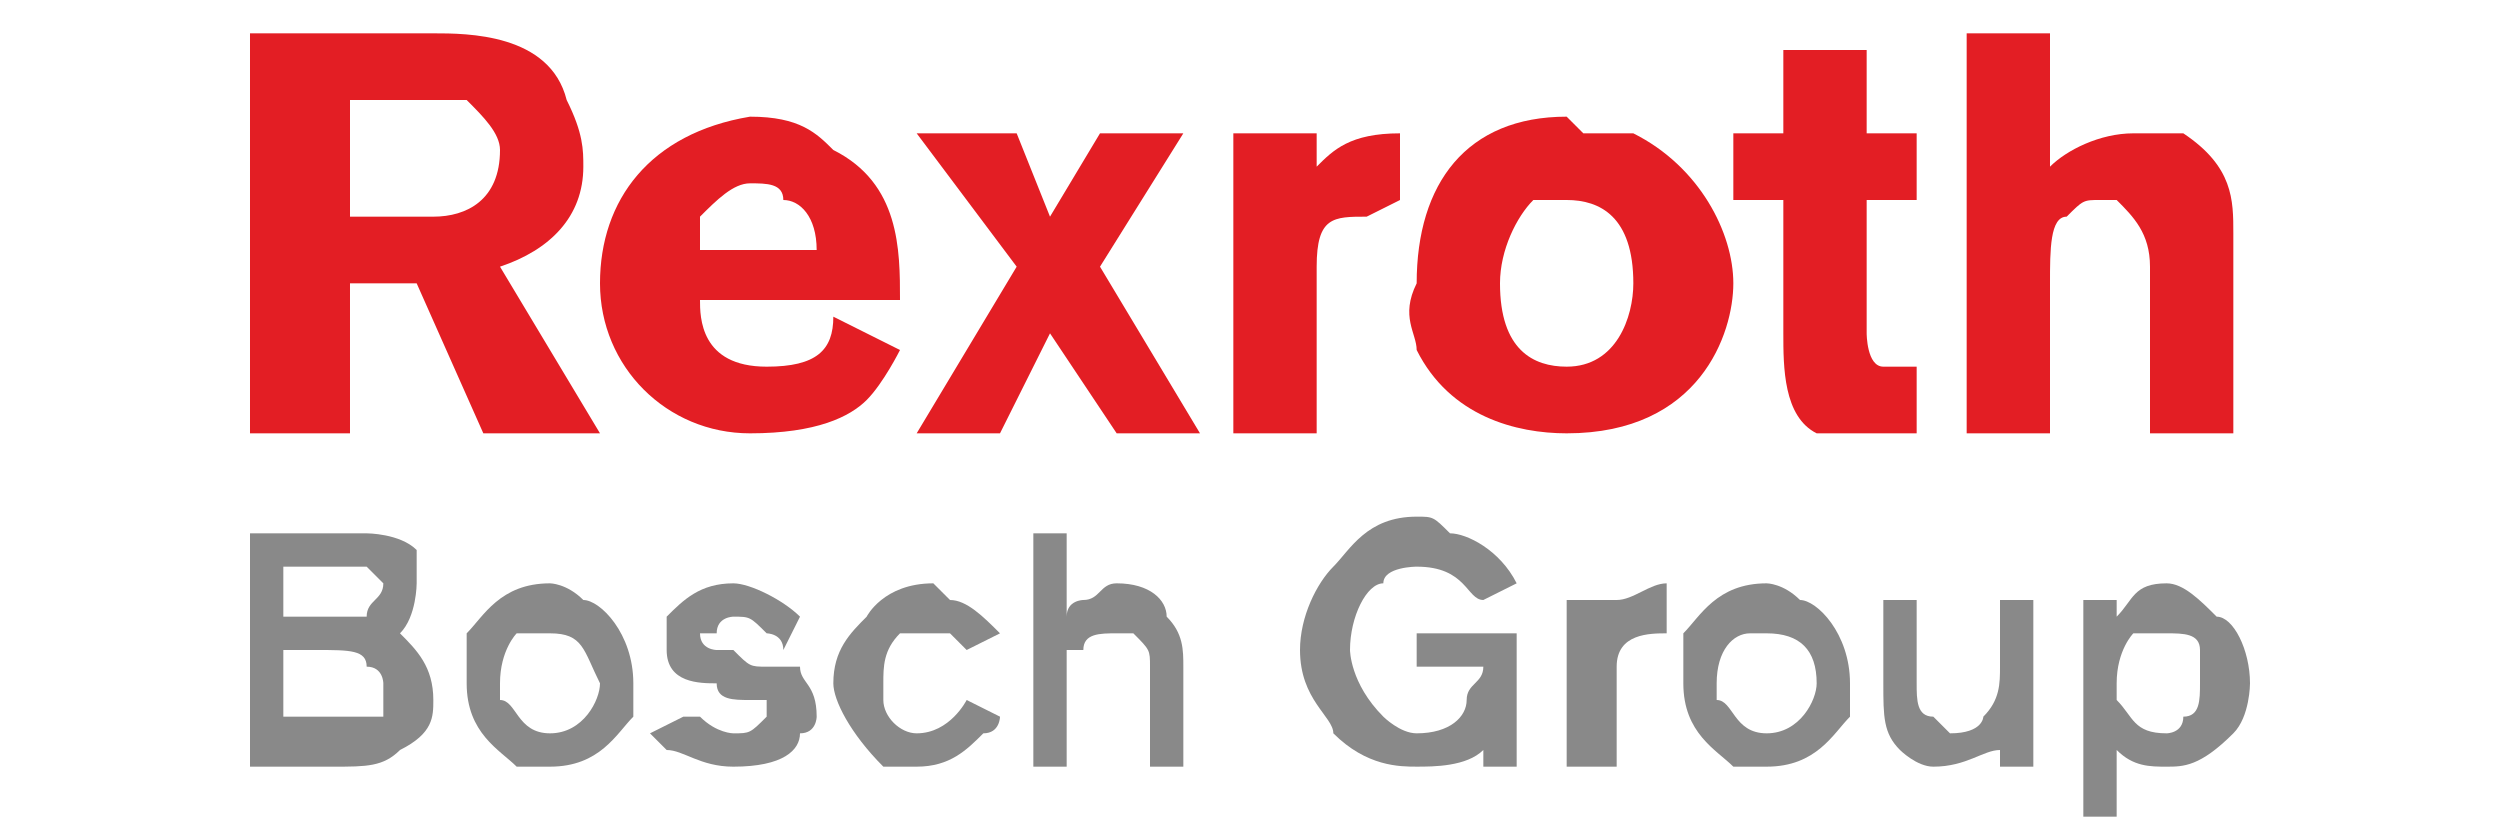 <?xml version="1.0" encoding="UTF-8"?>
<!DOCTYPE svg PUBLIC "-//W3C//DTD SVG 1.1//EN" "http://www.w3.org/Graphics/SVG/1.1/DTD/svg11.dtd">
<!-- Creator: CorelDRAW X8 -->
<svg xmlns="http://www.w3.org/2000/svg" xml:space="preserve" width="150px" height="50px" version="1.1" style="shape-rendering:geometricPrecision; text-rendering:geometricPrecision; image-rendering:optimizeQuality; fill-rule:evenodd; clip-rule:evenodd"
viewBox="0 0 150 50"
 xmlns:xlink="http://www.w3.org/1999/xlink">
 <defs>
  <style type="text/css">
   <![CDATA[
    .fil0 {fill:#898989;fill-rule:nonzero}
    .fil1 {fill:#E31E24;fill-rule:nonzero}
   ]]>
  </style>
 </defs>
 <g id="Слой_x0020_1">
  <path class="fil0" d="M15 46l5 0c2,0 3,0 4,-1 2,-1 2,-2 2,-3 0,-2 -1,-3 -2,-4 0,0 -1,0 -1,0 1,0 1,0 1,0 1,-1 1,-3 1,-3 0,-1 0,-2 0,-2 -1,-1 -3,-1 -3,-1 -1,0 -1,0 -2,0l-5 0 0 14zm2 -12l3 0c0,0 2,0 2,0 1,1 1,1 1,1 0,1 -1,1 -1,2 0,0 -1,0 -1,0 -1,0 -2,0 -3,0l-1 0 0 -3zm0 5l2 0c2,0 3,0 3,1 1,0 1,1 1,1 0,1 0,1 0,2 -1,0 -2,0 -3,0l-3 0 0 -4z"/>
  <path class="fil0" d="M38 41c0,-3 -2,-5 -3,-5 -1,-1 -2,-1 -2,-1 -3,0 -4,2 -5,3 0,1 0,2 0,3 0,3 2,4 3,5 1,0 2,0 2,0 3,0 4,-2 5,-3 0,-1 0,-2 0,-2l0 0zm-2 0c0,1 -1,3 -3,3 -2,0 -2,-2 -3,-2 0,-1 0,-1 0,-1 0,-2 1,-3 1,-3 1,0 2,0 2,0 2,0 2,1 3,3l0 0z"/>
  <path class="fil0" d="M48 37c-1,-1 -3,-2 -4,-2 -2,0 -3,1 -4,2 0,0 0,1 0,2 0,2 2,2 3,2 0,1 1,1 2,1 0,0 1,0 1,0 0,1 0,1 0,1 0,0 0,0 0,0 -1,1 -1,1 -2,1 0,0 -1,0 -2,-1 -1,0 -1,0 -1,0l-2 1c1,1 1,1 1,1 1,0 2,1 4,1 3,0 4,-1 4,-2 1,0 1,-1 1,-1 0,-2 -1,-2 -1,-3 -1,0 -1,0 -2,0 -1,0 -1,0 -2,-1 0,0 -1,0 -1,0 0,0 -1,0 -1,-1 0,0 0,0 1,0 0,-1 1,-1 1,-1 1,0 1,0 2,1 0,0 1,0 1,1l1 -2 0 0z"/>
  <path class="fil0" d="M58 42c0,0 -1,2 -3,2 -1,0 -2,-1 -2,-2 0,0 0,-1 0,-1 0,-1 0,-2 1,-3 0,0 1,0 1,0 1,0 2,0 2,0 0,0 1,1 1,1l2 -1c-1,-1 -2,-2 -3,-2 0,0 -1,-1 -1,-1 -3,0 -4,2 -4,2 -1,1 -2,2 -2,4 0,1 1,3 3,5 1,0 2,0 2,0 2,0 3,-1 4,-2 1,0 1,-1 1,-1l-2 -1 0 0z"/>
  <path class="fil0" d="M64 32l-2 0 0 14 2 0 0 -6c0,0 0,0 0,-1 0,0 1,0 1,0 0,-1 1,-1 2,-1 0,0 1,0 1,0 1,1 1,1 1,2l0 6 2 0 0 -6c0,-1 0,-2 -1,-3 0,-1 -1,-2 -3,-2 -1,0 -1,1 -2,1 0,0 -1,0 -1,1l0 -5z"/>
  <path class="fil0" d="M91 38l-6 0 0 2 4 0c0,1 -1,1 -1,2 0,1 -1,2 -3,2 -1,0 -2,-1 -2,-1 -2,-2 -2,-4 -2,-4 0,-2 1,-4 2,-4 0,-1 2,-1 2,-1 3,0 3,2 4,2l2 -1c-1,-2 -3,-3 -4,-3 -1,-1 -1,-1 -2,-1 -3,0 -4,2 -5,3 -1,1 -2,3 -2,5 0,3 2,4 2,5 2,2 4,2 5,2 1,0 3,0 4,-1l0 1 2 0 0 -8z"/>
  <path class="fil0" d="M97 36l-3 0 0 10 3 0 0 -5c0,0 0,-1 0,-1 0,-2 2,-2 3,-2l0 -3 0 0c-1,0 -2,1 -3,1 0,1 0,1 0,1l0 -1z"/>
  <path class="fil0" d="M111 41c0,-3 -2,-5 -3,-5 -1,-1 -2,-1 -2,-1 -3,0 -4,2 -5,3 0,1 0,2 0,3 0,3 2,4 3,5 1,0 2,0 2,0 3,0 4,-2 5,-3 0,-1 0,-2 0,-2l0 0zm-2 0c0,1 -1,3 -3,3 -2,0 -2,-2 -3,-2 0,-1 0,-1 0,-1 0,-2 1,-3 2,-3 0,0 1,0 1,0 2,0 3,1 3,3l0 0z"/>
  <path class="fil0" d="M122 36l-2 0 0 4c0,1 0,2 -1,3 0,0 0,1 -2,1 0,0 0,0 -1,-1 -1,0 -1,-1 -1,-2l0 -5 -2 0 0 5c0,2 0,3 1,4 0,0 1,1 2,1 2,0 3,-1 4,-1l0 1 2 0 0 -10z"/>
  <path class="fil0" d="M125 36l0 13 2 0 0 -4c1,1 2,1 3,1 1,0 2,0 4,-2 1,-1 1,-3 1,-3 0,-2 -1,-4 -2,-4 -1,-1 -2,-2 -3,-2 -2,0 -2,1 -3,2l0 -1 -2 0 0 0zm2 5c0,-2 1,-3 1,-3 1,0 1,0 2,0 1,0 2,0 2,1 0,1 0,1 0,2 0,1 0,2 -1,2 0,1 -1,1 -1,1 -2,0 -2,-1 -3,-2 0,-1 0,-1 0,-1l0 0z"/>
  <path class="fil1" d="M54 18c0,-3 0,-7 -4,-9 -1,-1 -2,-2 -5,-2 -6,1 -9,5 -9,10 0,5 4,9 9,9 4,0 6,-1 7,-2 1,-1 2,-3 2,-3l-4 -2c0,2 -1,3 -4,3 -4,0 -4,-3 -4,-4l0 0 12 0 0 0zm-12 -3c0,-1 0,-1 0,-2 1,-1 2,-2 3,-2 1,0 2,0 2,1 1,0 2,1 2,3l-7 0 0 0z"/>
  <polygon class="fil1" points="71,8 66,8 63,13 61,8 55,8 61,16 55,26 60,26 63,20 67,26 72,26 66,16 71,8 "/>
  <path class="fil1" d="M84 8c-3,0 -4,1 -5,2l0 -2 -5 0 0 18 5 0 0 -10c0,-3 1,-3 3,-3l2 -1 0 -4z"/>
  <path class="fil1" d="M95 8c-1,-1 -1,-1 -1,-1 -6,0 -9,4 -9,10 -1,2 0,3 0,4 2,4 6,5 9,5 8,0 10,-6 10,-9 0,-3 -2,-7 -6,-9 -1,0 -2,0 -3,0l0 0zm-1 4c2,0 4,1 4,5 0,2 -1,5 -4,5 -2,0 -4,-1 -4,-5 0,-2 1,-4 2,-5 0,0 1,0 2,0l0 0 0 0z"/>
  <path class="fil1" d="M107 3l0 5 -3 0 0 4 3 0 0 8c0,2 0,5 2,6 1,0 3,0 3,0 1,0 3,0 3,0l0 -4c-1,0 -1,0 -2,0 -1,0 -1,-2 -1,-2l0 -8 3 0 0 -4 -3 0 0 -5 -5 0 0 0z"/>
  <path class="fil1" d="M123 2l-5 0 0 24 5 0 0 -9c0,-2 0,-4 1,-4 1,-1 1,-1 2,-1 1,0 1,0 1,0 1,1 2,2 2,4l0 10 5 0 0 -12c0,-2 0,-4 -3,-6 0,0 -1,0 -3,0 -2,0 -4,1 -5,2l0 -8z"/>
  <path class="fil1" d="M15 2l11 0c2,0 7,0 8,4 1,2 1,3 1,4 0,3 -2,5 -5,6l6 10 -7 0 -4 -9 -4 0 0 9 -6 0 0 -24zm11 4l-5 0 0 7 5 0c2,0 4,-1 4,-4 0,-1 -1,-2 -2,-3 -1,0 -1,0 -2,0l0 0z"/>
 </g>
</svg>
